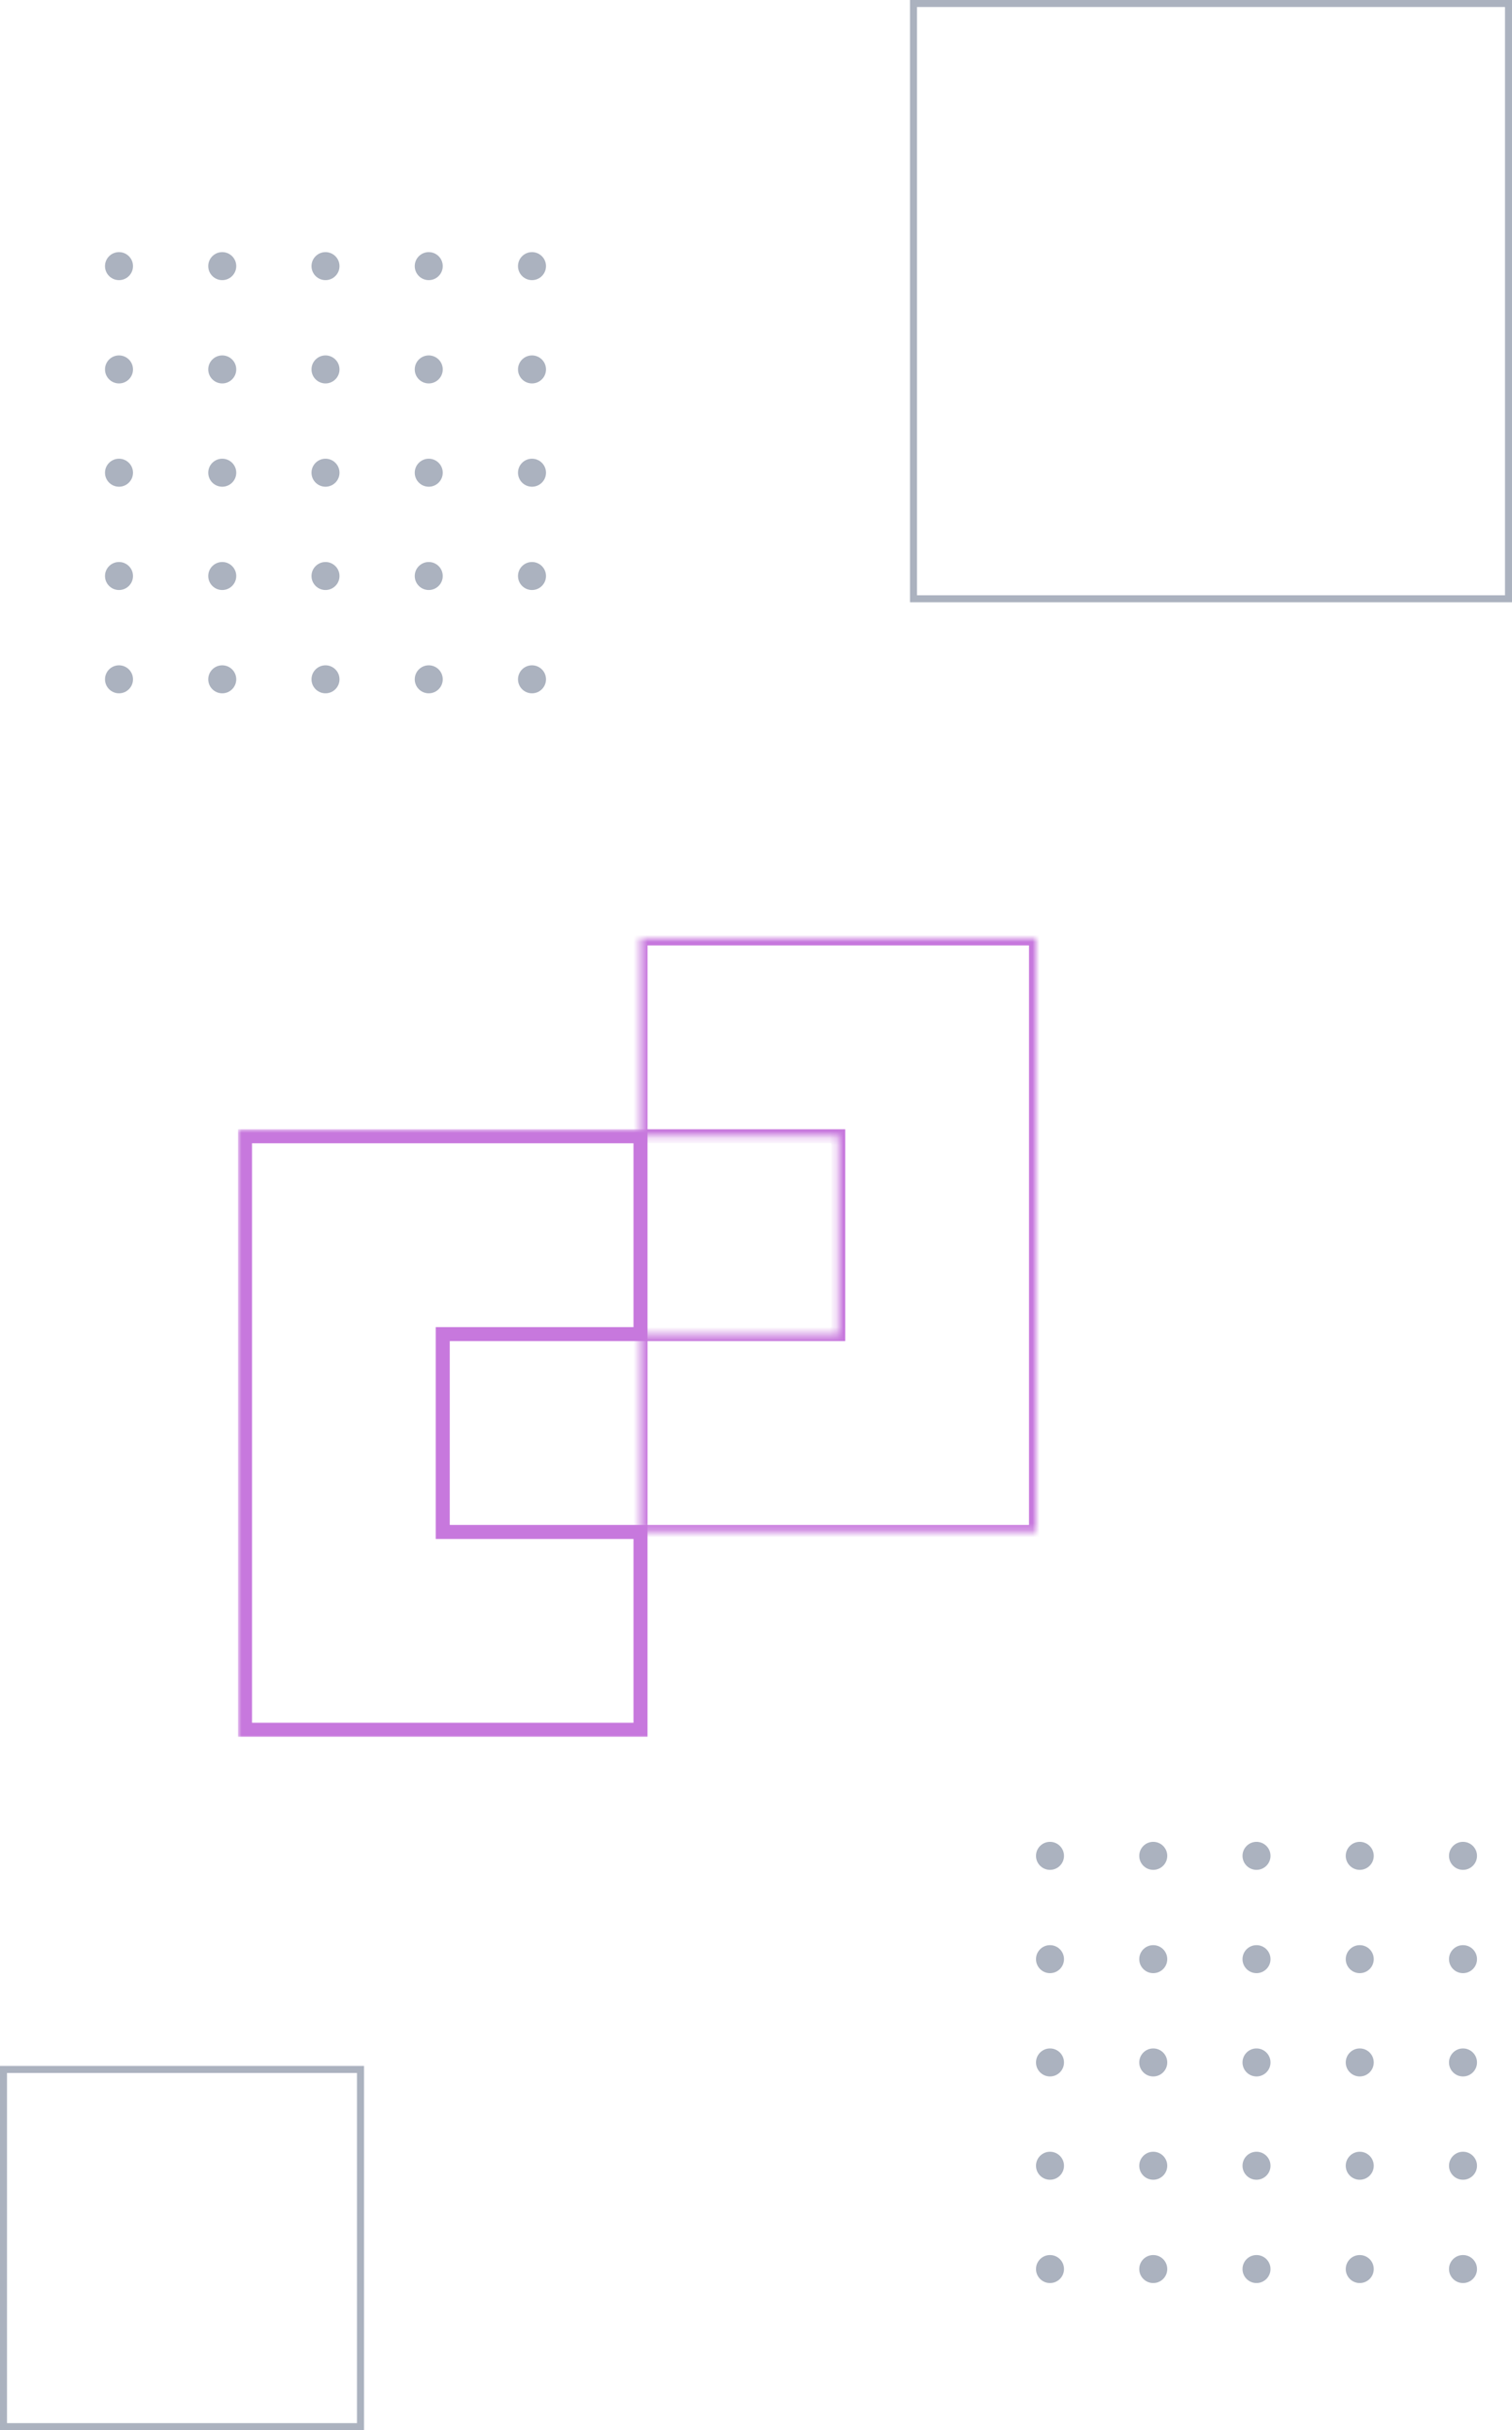 <svg width="216" height="347" viewBox="0 0 216 347" fill="none" xmlns="http://www.w3.org/2000/svg">
<circle cx="17" cy="38" r="2" fill="#ABB2BF"/>
<circle cx="31.75" cy="38" r="2" fill="#ABB2BF"/>
<circle cx="46.5" cy="38" r="2" fill="#ABB2BF"/>
<circle cx="61.25" cy="38" r="2" fill="#ABB2BF"/>
<circle cx="76" cy="38" r="2" fill="#ABB2BF"/>
<circle cx="17" cy="52.75" r="2" fill="#ABB2BF"/>
<circle cx="31.75" cy="52.75" r="2" fill="#ABB2BF"/>
<circle cx="46.5" cy="52.75" r="2" fill="#ABB2BF"/>
<circle cx="61.25" cy="52.75" r="2" fill="#ABB2BF"/>
<circle cx="76" cy="52.75" r="2" fill="#ABB2BF"/>
<circle cx="17" cy="67.5" r="2" fill="#ABB2BF"/>
<circle cx="31.75" cy="67.5" r="2" fill="#ABB2BF"/>
<circle cx="46.5" cy="67.5" r="2" fill="#ABB2BF"/>
<circle cx="61.25" cy="67.5" r="2" fill="#ABB2BF"/>
<circle cx="76" cy="67.5" r="2" fill="#ABB2BF"/>
<circle cx="17" cy="82.25" r="2" fill="#ABB2BF"/>
<circle cx="31.75" cy="82.25" r="2" fill="#ABB2BF"/>
<circle cx="46.5" cy="82.25" r="2" fill="#ABB2BF"/>
<circle cx="61.25" cy="82.25" r="2" fill="#ABB2BF"/>
<circle cx="76" cy="82.25" r="2" fill="#ABB2BF"/>
<circle cx="17" cy="97" r="2" fill="#ABB2BF"/>
<circle cx="31.75" cy="97" r="2" fill="#ABB2BF"/>
<circle cx="46.5" cy="97" r="2" fill="#ABB2BF"/>
<circle cx="61.25" cy="97" r="2" fill="#ABB2BF"/>
<circle cx="76" cy="97" r="2" fill="#ABB2BF"/>
<circle cx="150" cy="265" r="2" fill="#ABB2BF"/>
<circle cx="164.75" cy="265" r="2" fill="#ABB2BF"/>
<circle cx="179.5" cy="265" r="2" fill="#ABB2BF"/>
<circle cx="194.25" cy="265" r="2" fill="#ABB2BF"/>
<circle cx="209" cy="265" r="2" fill="#ABB2BF"/>
<circle cx="150" cy="279.75" r="2" fill="#ABB2BF"/>
<circle cx="164.75" cy="279.75" r="2" fill="#ABB2BF"/>
<circle cx="179.5" cy="279.75" r="2" fill="#ABB2BF"/>
<circle cx="194.25" cy="279.75" r="2" fill="#ABB2BF"/>
<circle cx="209" cy="279.75" r="2" fill="#ABB2BF"/>
<circle cx="150" cy="294.5" r="2" fill="#ABB2BF"/>
<circle cx="164.75" cy="294.5" r="2" fill="#ABB2BF"/>
<circle cx="179.5" cy="294.5" r="2" fill="#ABB2BF"/>
<circle cx="194.25" cy="294.5" r="2" fill="#ABB2BF"/>
<circle cx="209" cy="294.5" r="2" fill="#ABB2BF"/>
<circle cx="150" cy="309.25" r="2" fill="#ABB2BF"/>
<circle cx="164.75" cy="309.25" r="2" fill="#ABB2BF"/>
<circle cx="179.5" cy="309.25" r="2" fill="#ABB2BF"/>
<circle cx="194.25" cy="309.25" r="2" fill="#ABB2BF"/>
<circle cx="209" cy="309.25" r="2" fill="#ABB2BF"/>
<circle cx="150" cy="324" r="2" fill="#ABB2BF"/>
<circle cx="164.75" cy="324" r="2" fill="#ABB2BF"/>
<circle cx="179.5" cy="324" r="2" fill="#ABB2BF"/>
<circle cx="194.25" cy="324" r="2" fill="#ABB2BF"/>
<circle cx="209" cy="324" r="2" fill="#ABB2BF"/>
<rect x="0.5" y="295.5" width="51" height="51" stroke="#ABB2BF"/>
<rect x="130.5" y="0.5" width="85" height="85" stroke="#ABB2BF"/>
<mask id="path-53-inside-1_29_371" fill="white">
<path fill-rule="evenodd" clip-rule="evenodd" d="M91.5 134H119.75H148V162.25V190.5V218.75H119.75H91.5V190.5H119.75V162.25H91.5V134Z"/>
</mask>
<path d="M91.5 134V133H90.5V134H91.5ZM148 134H149V133H148V134ZM148 218.75V219.75H149V218.75H148ZM91.5 218.75H90.5V219.75H91.5V218.75ZM91.5 190.5V189.5H90.5V190.5H91.5ZM119.75 190.5V191.5H120.75V190.5H119.75ZM119.75 162.25H120.75V161.25H119.75V162.25ZM91.5 162.25H90.5V163.25H91.5V162.25ZM119.75 133H91.5V135H119.75V133ZM148 133H119.75V135H148V133ZM149 162.25V134H147V162.25H149ZM149 190.5V162.25H147V190.5H149ZM149 218.75V190.5H147V218.75H149ZM119.75 219.75H148V217.75H119.75V219.75ZM119.75 217.75H91.5V219.75H119.75V217.75ZM92.5 218.75V190.5H90.5V218.75H92.5ZM91.5 191.5H119.75V189.5H91.5V191.5ZM118.75 162.25V190.5H120.75V162.25H118.75ZM91.5 163.25H119.75V161.25H91.5V163.25ZM90.5 134V162.25H92.5V134H90.5Z" fill="#C778DD" mask="url(#path-53-inside-1_29_371)"/>
<mask id="path-55-outside-2_29_371" maskUnits="userSpaceOnUse" x="34" y="161.25" width="59" height="87" fill="black">
<rect fill="white" x="34" y="161.25" width="59" height="87"/>
<path fill-rule="evenodd" clip-rule="evenodd" d="M35 162.25H63.25H91.5V190.5H63.25V218.75H91.5V247H63.25H35V218.75V190.5V162.25Z"/>
</mask>
<path d="M35 162.25V161.25H34V162.25H35ZM91.5 162.25H92.5V161.25H91.5V162.25ZM91.5 190.5V191.5H92.5V190.5H91.5ZM63.25 190.5V189.5H62.25V190.5H63.25ZM63.25 218.75H62.25V219.75H63.25V218.75ZM91.5 218.75H92.5V217.75H91.5V218.75ZM91.5 247V248H92.5V247H91.5ZM35 247H34V248H35V247ZM63.25 161.25H35V163.25H63.25V161.25ZM91.5 161.25H63.25V163.25H91.5V161.25ZM92.5 190.5V162.25H90.5V190.5H92.5ZM63.25 191.5H91.5V189.5H63.25V191.5ZM64.25 218.75V190.5H62.25V218.75H64.25ZM63.25 219.75H91.5V217.75H63.25V219.75ZM90.5 218.75V247H92.5V218.75H90.5ZM91.5 246H63.25V248H91.5V246ZM35 248H63.25V246H35V248ZM34 218.75V247H36V218.75H34ZM34 190.5V218.75H36V190.5H34ZM34 162.25V190.5H36V162.25H34Z" fill="#C778DD" mask="url(#path-55-outside-2_29_371)"/>
</svg>

